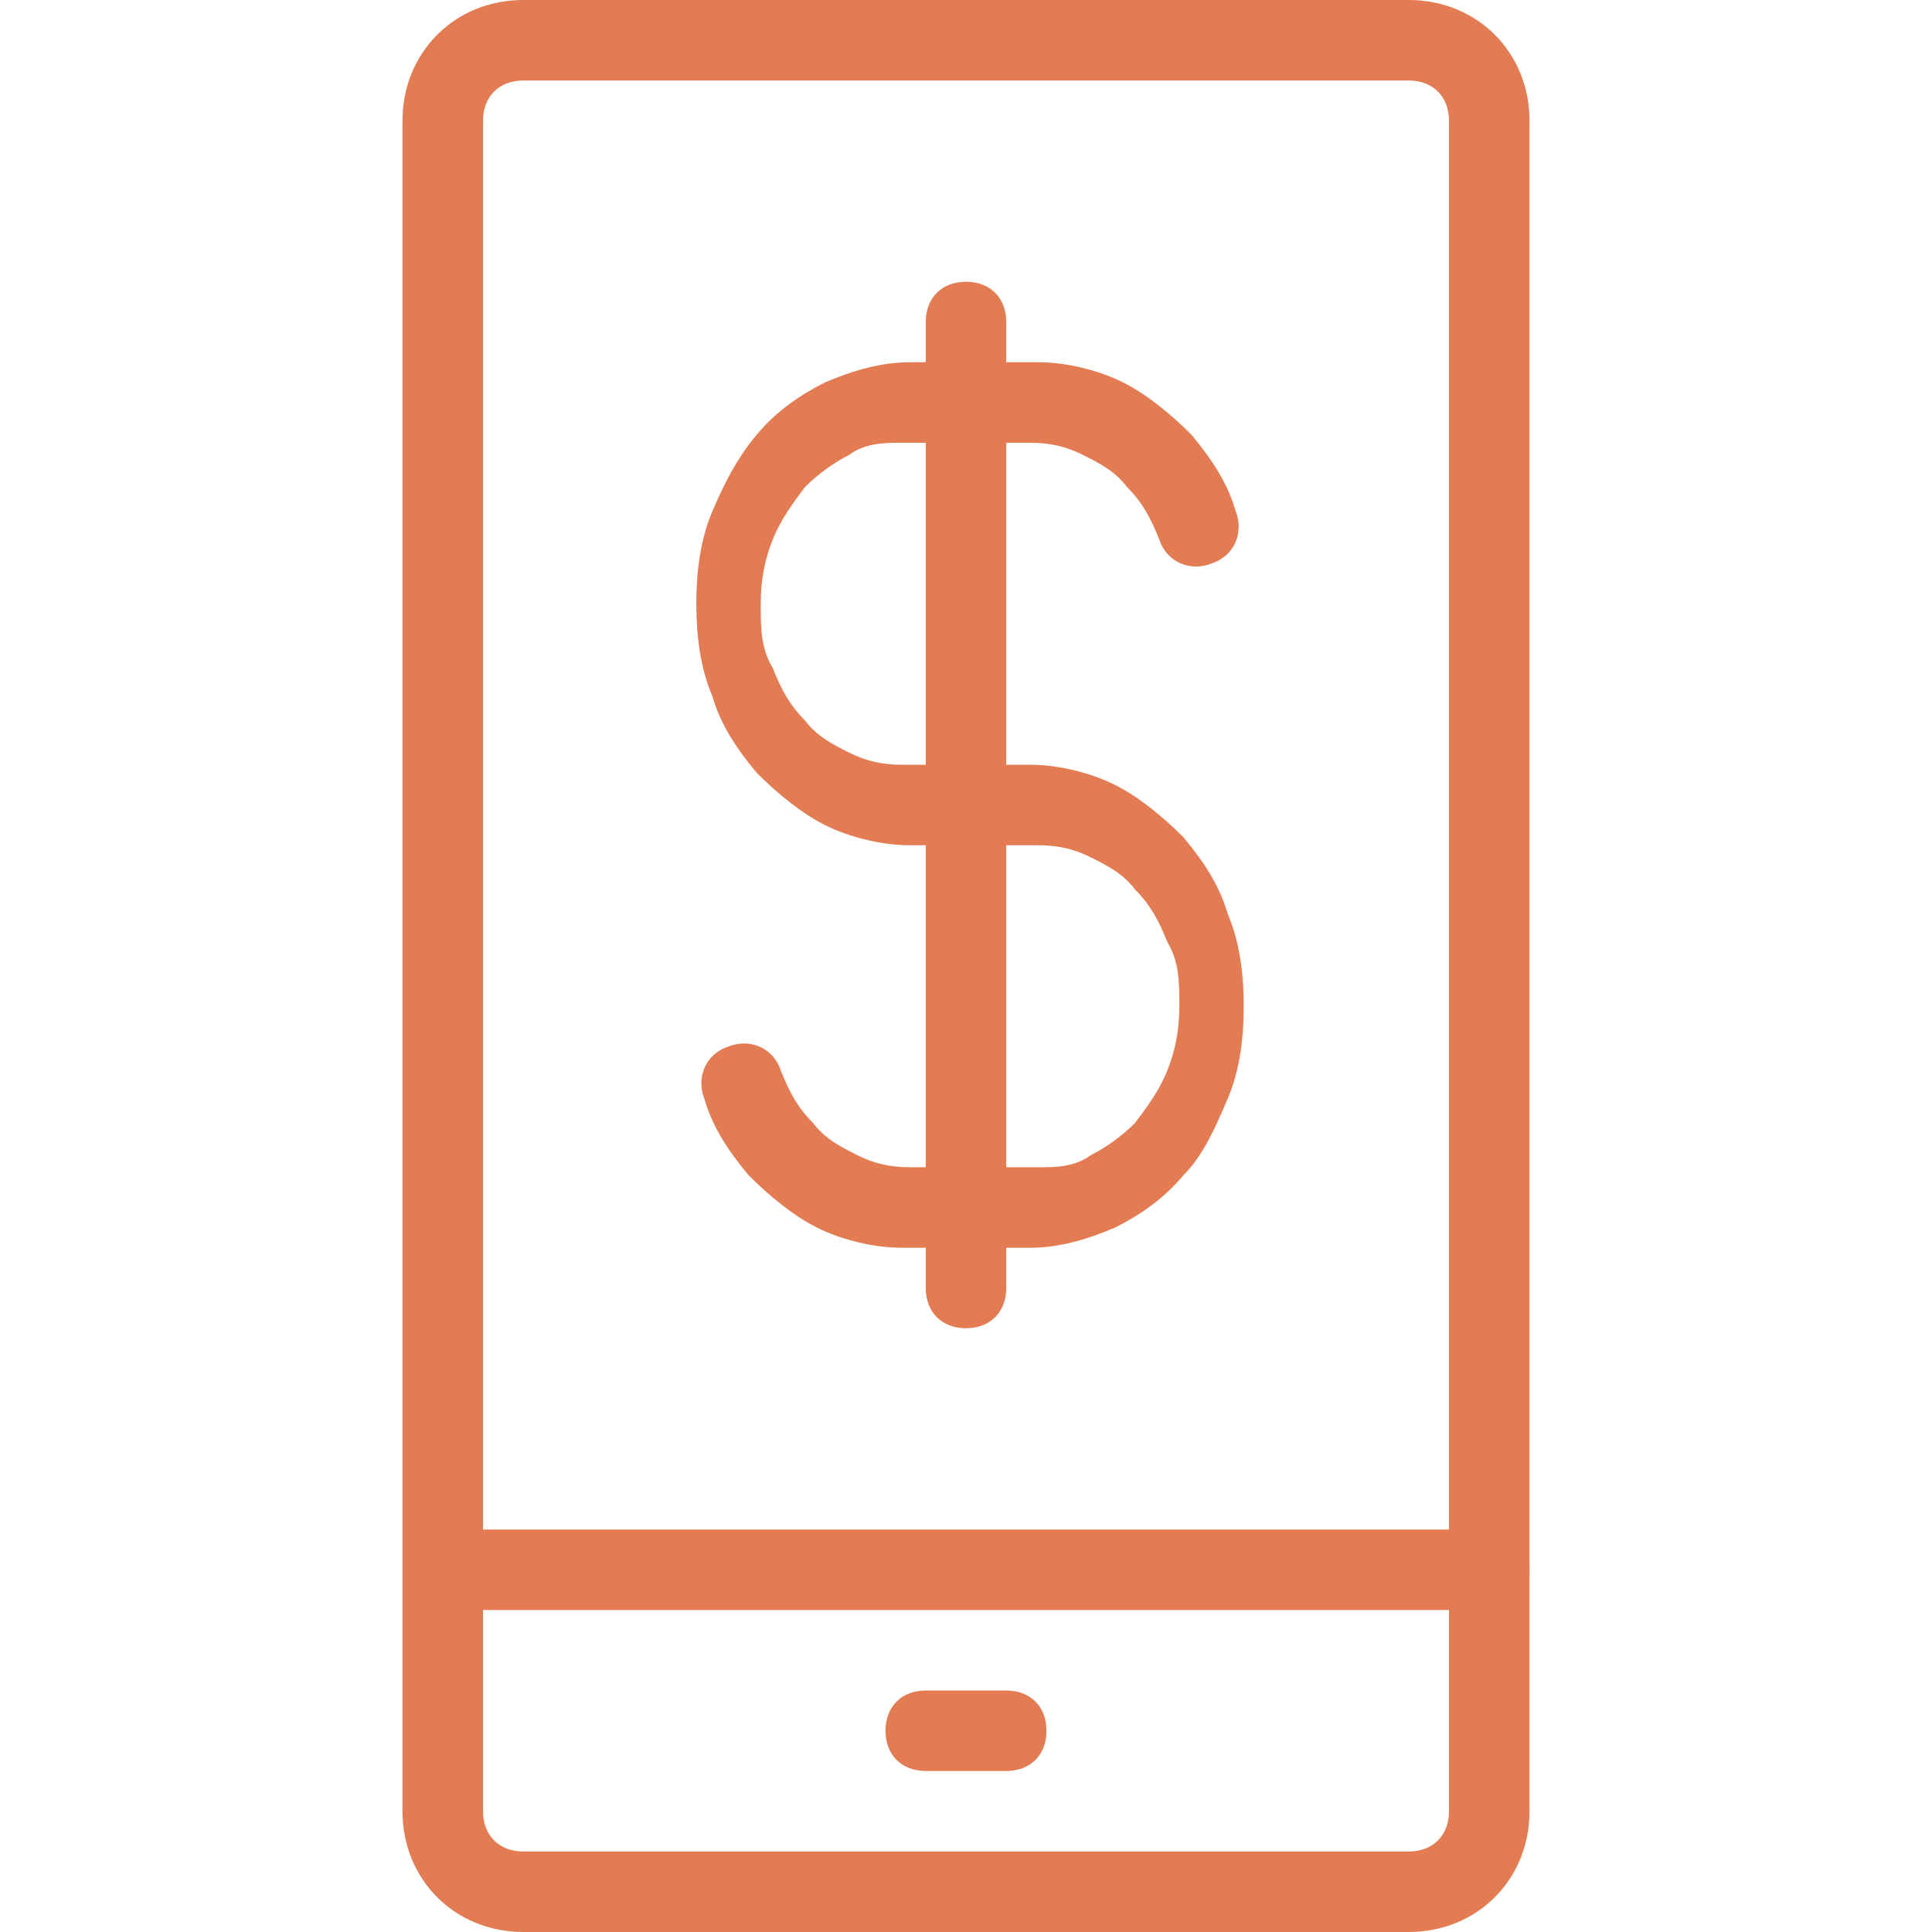<?xml version="1.0" encoding="UTF-8"?>
<svg id="Layer_1" data-name="Layer 1" xmlns="http://www.w3.org/2000/svg" viewBox="0 0 48 48">
  <defs>
    <style>
      .cls-1 {
        fill: #e37c53;
      }
    </style>
  </defs>
  <g>
    <path class="cls-1" d="m35,48H13c-1.7,0-3-1.3-3-3V3c0-1.7,1.3-3,3-3h22c1.7,0,3,1.3,3,3v42c0,1.7-1.3,3-3,3ZM13,2c-.6,0-1,.4-1,1v42c0,.6.4,1,1,1h22c.6,0,1-.4,1-1V3c0-.6-.4-1-1-1H13Z"/>
    <path class="cls-1" d="m25,44h-2c-.6,0-1-.4-1-1s.4-1,1-1h2c.6,0,1,.4,1,1s-.4,1-1,1Z"/>
    <path class="cls-1" d="m37,40H11c-.6,0-1-.4-1-1s.4-1,1-1h26c.6,0,1,.4,1,1s-.4,1-1,1Z"/>
  </g>
  <g>
    <path class="cls-1" d="m25.6,31h-3.2c-.7,0-1.5-.2-2.1-.5-.6-.3-1.2-.8-1.7-1.3-.5-.6-.9-1.2-1.1-1.9-.2-.5,0-1.1.6-1.3.5-.2,1.1,0,1.3.6.2.5.4.9.8,1.3.3.4.7.6,1.1.8.4.2.8.3,1.3.3h3.2c.4,0,.9,0,1.3-.3.4-.2.8-.5,1.1-.8.3-.4.6-.8.8-1.3.2-.5.3-1,.3-1.6s0-1.1-.3-1.6c-.2-.5-.4-.9-.8-1.3-.3-.4-.7-.6-1.1-.8-.4-.2-.8-.3-1.3-.3h-3.2c-.7,0-1.5-.2-2.1-.5-.6-.3-1.2-.8-1.7-1.3-.5-.6-.9-1.2-1.1-1.9-.3-.7-.4-1.5-.4-2.3s.1-1.6.4-2.3c.3-.7.6-1.3,1.1-1.9.5-.6,1.1-1,1.7-1.3.7-.3,1.4-.5,2.1-.5h3.2c.7,0,1.5.2,2.1.5.6.3,1.2.8,1.7,1.3.5.6.9,1.2,1.1,1.9.2.5,0,1.1-.6,1.3-.5.2-1.1,0-1.3-.6-.2-.5-.4-.9-.8-1.3-.3-.4-.7-.6-1.1-.8-.4-.2-.8-.3-1.3-.3h-3.2c-.4,0-.9,0-1.3.3-.4.2-.8.5-1.1.8-.3.4-.6.8-.8,1.3-.2.5-.3,1-.3,1.6s0,1.1.3,1.6c.2.5.4.9.8,1.3.3.4.7.6,1.1.8.4.2.8.3,1.3.3h3.2c.7,0,1.5.2,2.1.5.6.3,1.2.8,1.7,1.3.5.6.9,1.2,1.1,1.9.3.7.4,1.5.4,2.3s-.1,1.6-.4,2.3c-.3.7-.6,1.4-1.1,1.9-.5.6-1.1,1-1.7,1.3-.7.3-1.4.5-2.1.5Z"/>
    <path class="cls-1" d="m24,33c-.6,0-1-.4-1-1V8c0-.6.4-1,1-1s1,.4,1,1v24c0,.6-.4,1-1,1Z"/>
  </g>
</svg>